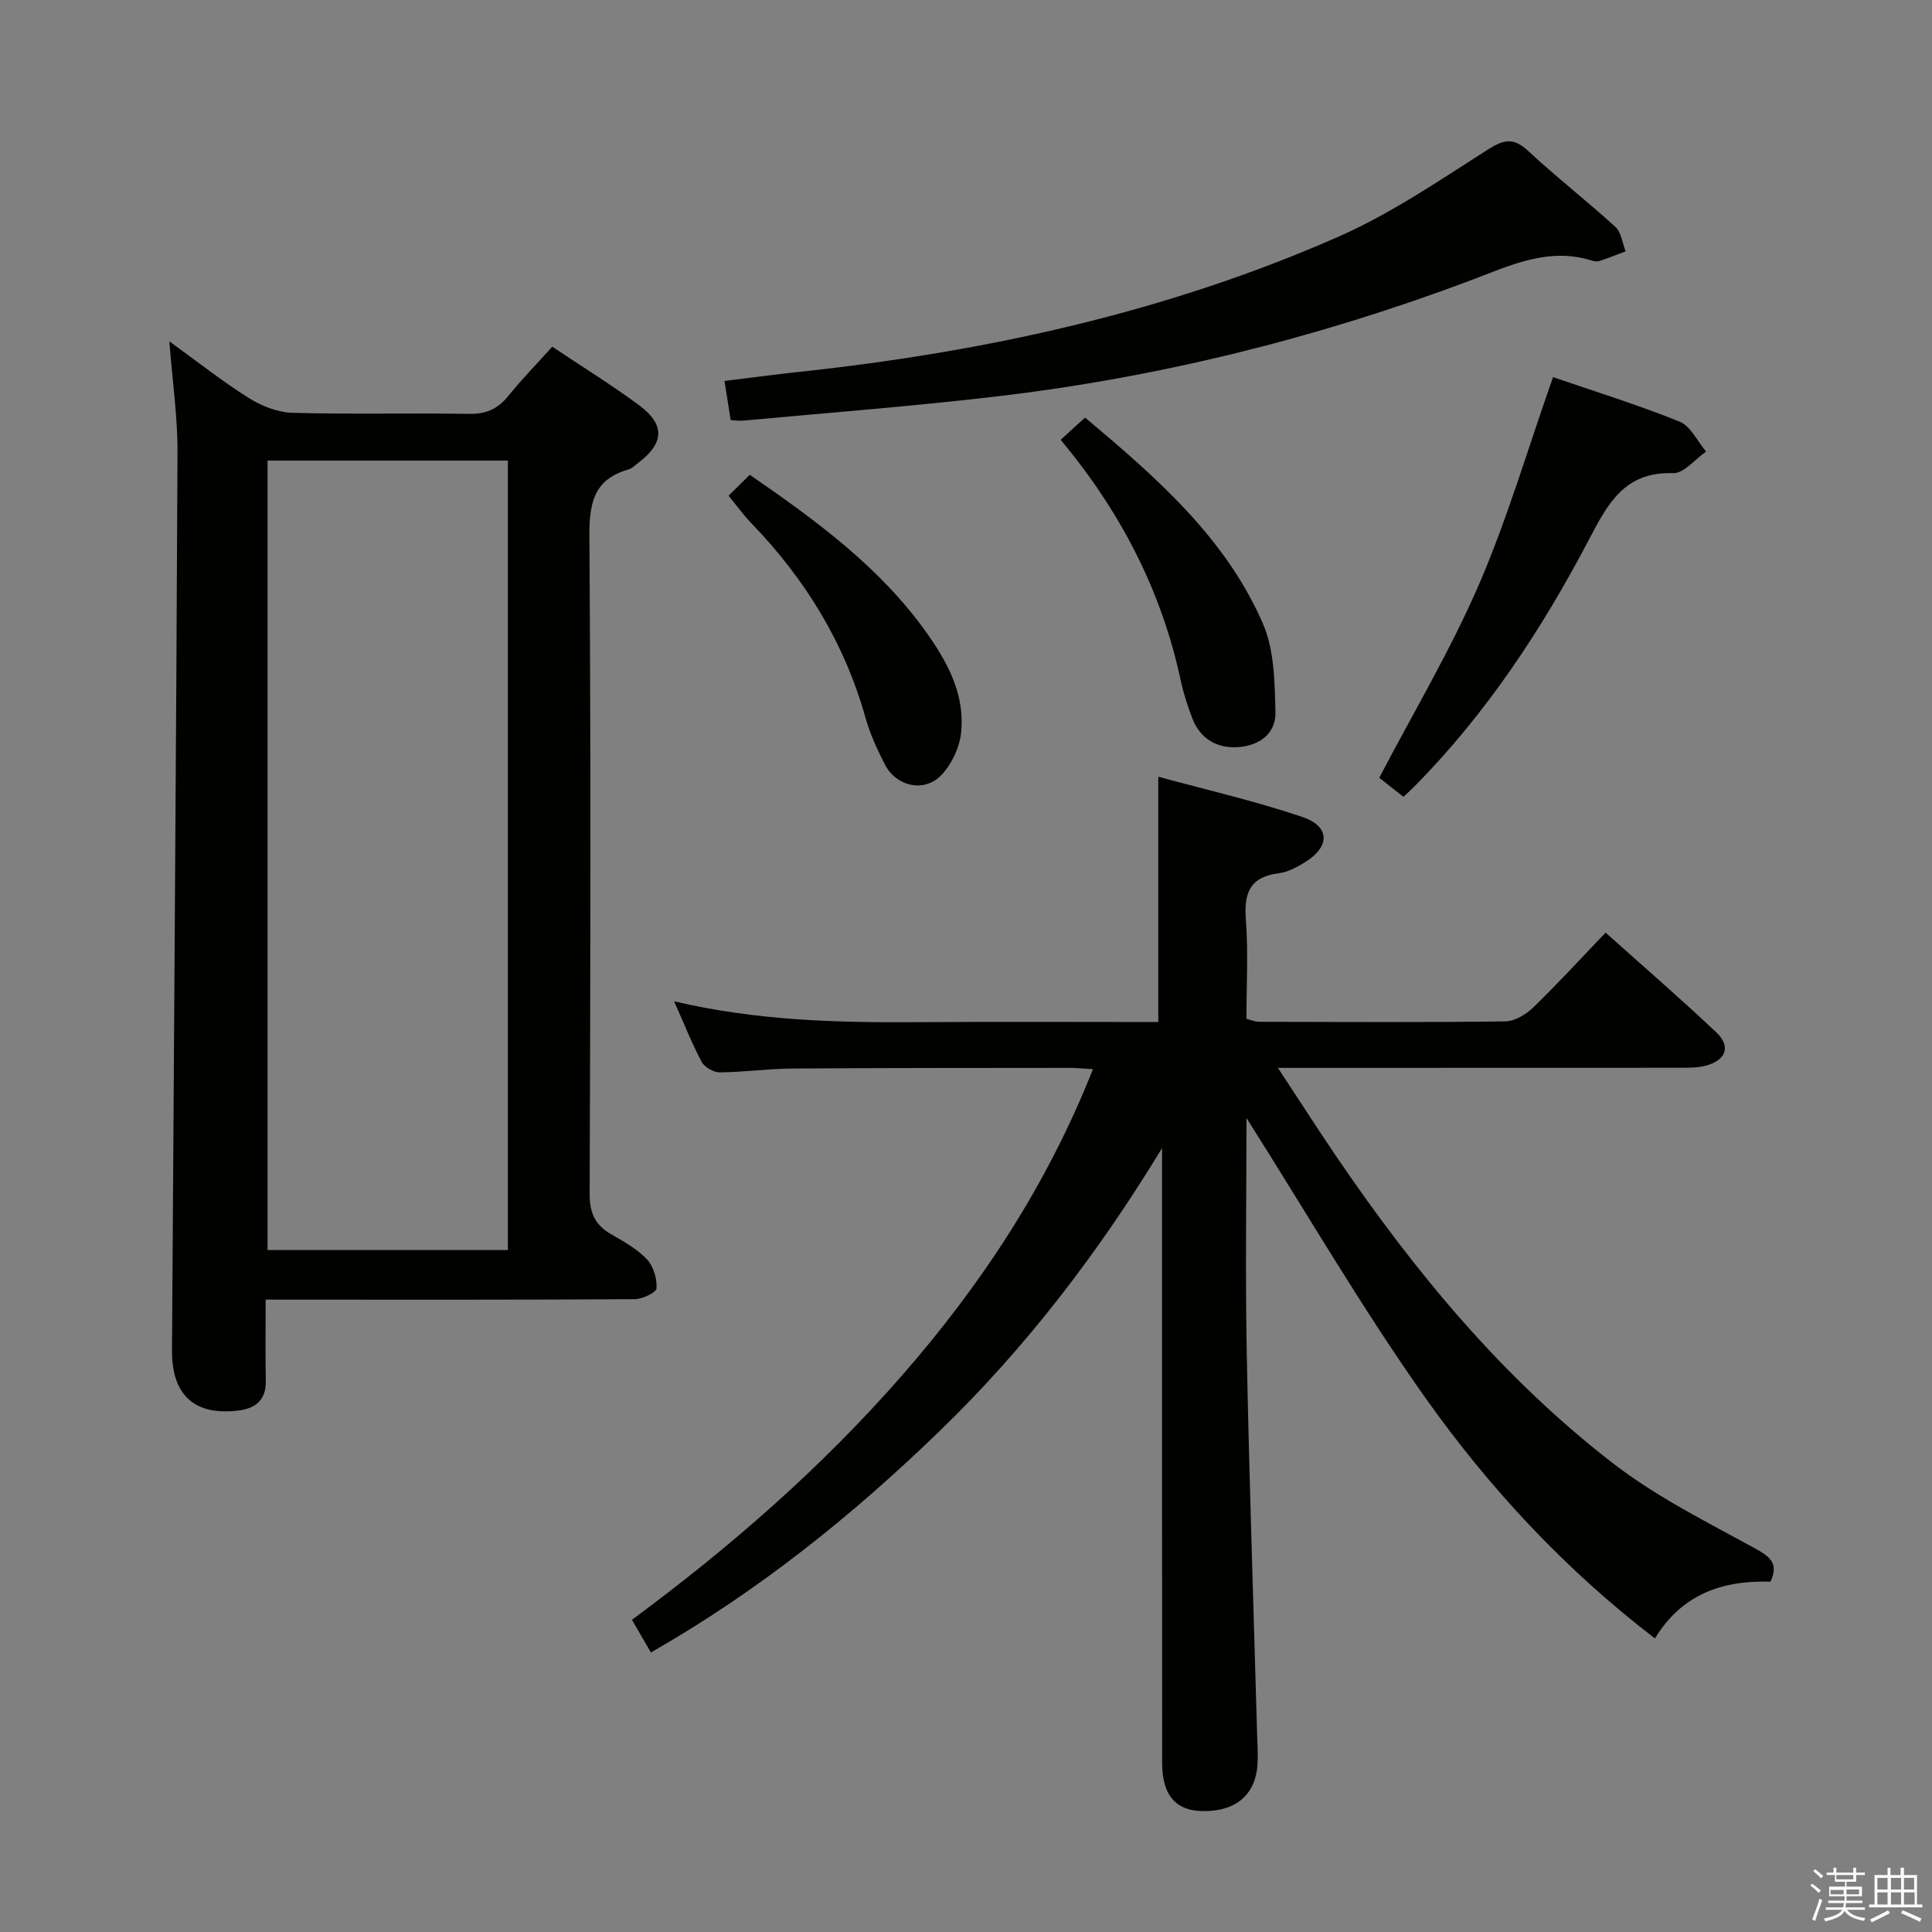 <svg enable-background="new 0 0 400 400" viewBox="0 0 400 400" xmlns="http://www.w3.org/2000/svg"><rect x="0" y="0" width="400" height="400" fill="#808080" stroke="none"/><path d="m374.8 390.4.4-.4c.7.5 1.3 1 1.8 1.4l-.5.5c-.5-.6-1.1-1.1-1.7-1.5zm1 7.3-.6-.3c.5-1.4 1.1-2.8 1.5-4.3.2.1.4.2.6.3-.5 1.3-1 2.8-1.5 4.3zm-.4-10.3.4-.4c.4.3 1 .8 1.7 1.4l-.5.5c-.4-.5-1-1-1.6-1.5zm2.5.3h1.7v-1h.6v1h3.5v-1h.6v1h1.8v.5h-1.8v1.4h-2v1h3.2v2h-3.2v.9h3.3v.5h-3.4c0 .3-.1.6-.1.9h4v.5h-3.7c.7.9 1.9 1.5 3.8 1.7-.1.2-.2.4-.3.6-2.1-.4-3.5-1.1-4-2.1-.4 1-1.8 1.7-4 2.2-.1-.2-.2-.4-.3-.6 2.1-.4 3.4-1 3.8-1.8h-3.4v-.5h3.6c.1-.3.1-.6.2-.9h-3.3v-.5h3.4c0-.3 0-.6 0-.9h-3.2v-2h3.3v-1h-2.1v-1.4h-1.7v-.5zm1.1 3.5v1h2.7c0-.3 0-.4 0-.4 0-.1 0-.2 0-.2 0-.1 0-.2 0-.3h-2.7zm1.2-3v.9h3.5v-.9zm4.7 3h-2.6v.6.4h2.6z" fill="#fafafb"/><path d="m393.6 386.7h.6v1.5h2.7v6.1h1.1v.6h-11v-.6h1.1v-6.1h2.7v-1.5h.6v1.5h2.1v-1.5zm-2.7 8.8.4.6c-1.2.6-2.5 1.3-3.8 1.9-.1-.2-.2-.4-.3-.6 1.2-.6 2.5-1.2 3.7-1.9zm-2.2-6.7v2.4h2.1v-2.4zm0 3v2.5h2.1v-2.5zm2.8-3v2.4h2.1v-2.4zm0 3v2.5h2.1v-2.5zm6 6.1c-1.4-.7-2.7-1.3-3.9-1.8l.3-.6c1.5.6 2.7 1.2 3.9 1.7zm-1.2-9.1h-2.1v2.4h2.1zm-2.1 3v2.5h2.2v-2.5z" fill="#fafafb"/><g fill="#010100"><path d="m258.07 231.48c0 16.13-.26 32.44.06 48.75.51 26.29 1.41 52.57 2.14 78.85.06 2 .2 4 .1 5.99-.33 6.44-4.41 9.98-11.31 9.9-5.63-.06-8.44-3.26-8.45-9.95-.03-40.5-.02-80.99-.02-121.49 0-1.94 0-3.89 0-5.83-13.12 21.6-28.15 41.27-46.12 58.65-18 17.42-37.39 33.03-59.71 45.78-1.3-2.26-2.51-4.35-3.92-6.77 20.32-15.01 39.22-31.49 55.82-50.48 16.52-18.89 30.16-39.58 39.62-63.52-1.98-.12-3.4-.27-4.82-.27-19.16.02-38.33 0-57.49.14-4.98.04-9.96.75-14.94.79-1.28.01-3.15-1.05-3.74-2.15-2.02-3.78-3.6-7.79-5.72-12.56 17.11 4.02 33.8 4.44 50.54 4.32 16.61-.12 33.23-.03 49.7-.03 0-17.01 0-33.39 0-50.79 9.71 2.66 19.95 4.99 29.85 8.34 5.75 1.95 5.73 6.15.55 9.35-1.67 1.03-3.57 2.06-5.46 2.3-5.94.74-7.23 4.05-6.81 9.57.52 6.78.12 13.63.12 20.58 1.04.25 1.82.6 2.6.6 17 .04 34 .14 50.99-.08 1.99-.03 4.33-1.47 5.85-2.94 5.01-4.85 9.72-10.01 14.92-15.44 7.74 6.93 15.5 13.63 22.94 20.67 3.07 2.91 2.01 5.76-2.2 6.88-1.73.46-3.62.42-5.44.43-25.5.02-51 .02-76.49.02-1.81 0-3.63 0-6.65 0 4.35 6.61 8.15 12.54 12.1 18.36 16.19 23.81 34.43 45.89 57.31 63.54 9 6.95 19.42 12.13 29.46 17.64 3.2 1.76 4.8 3.19 3.11 6.84-9.85-.31-18.32 2.52-23.92 11.75-18.6-14.25-34.26-31.09-47.53-49.81-13.2-18.66-24.71-38.51-37.04-57.93z"/><path d="m55 269.07c0 6.14-.08 11.47.03 16.8.08 3.99-2.09 5.72-5.7 6.17-9 1.11-13.78-3.15-13.72-12.45.38-61.97.87-123.94 1.14-185.91.03-7.42-1.06-14.84-1.69-23.01 5.73 4.14 10.92 8.26 16.49 11.76 2.64 1.66 5.98 2.95 9.05 3.04 12.16.34 24.33.01 36.49.22 3.51.06 5.95-1 8.12-3.68 2.82-3.48 5.95-6.7 9.13-10.23 6.15 4.12 12.23 7.86 17.95 12.1 5.46 4.05 5.24 7.86-.15 11.95-.66.5-1.3 1.17-2.06 1.38-7.29 2.07-8.1 7.19-8.05 14.01.31 45.33.22 90.66.05 135.99-.01 4.02 1.19 6.49 4.56 8.4 2.6 1.47 5.32 3.01 7.32 5.14 1.34 1.43 2.09 3.99 1.97 5.97-.05.87-2.91 2.25-4.5 2.26-23.5.15-46.99.1-70.49.1-1.8-.01-3.59-.01-5.94-.01zm50.15-10.27c0-54.79 0-109.13 0-163.44-16.87 0-33.29 0-49.76 0v163.44z"/><path d="m151.28 86.98c-.45-2.83-.81-5.12-1.28-8.11 5.2-.63 10.38-1.33 15.58-1.89 38.47-4.13 75.99-12.33 111.5-27.96 10.85-4.78 20.84-11.59 30.89-18.01 3.39-2.16 5.36-2.6 8.42.24 5.84 5.43 12.16 10.34 18.05 15.72 1.23 1.12 1.45 3.35 2.13 5.07-1.79.67-3.57 1.38-5.38 1.99-.44.15-1.03.11-1.48-.04-9.15-2.95-17.15 1.03-25.34 4.1-31.83 11.95-64.62 20.09-98.39 24.03-17.3 2.02-34.68 3.35-52.02 4.96-.8.1-1.61-.05-2.68-.1z"/><path d="m321.54 78.08c8.47 2.91 17.47 5.7 26.19 9.21 2.29.92 3.69 4.07 5.5 6.2-2.28 1.57-4.6 4.54-6.82 4.47-10.03-.35-13.53 6.3-17.42 13.73-9.76 18.6-21.26 36.06-36.12 51.1-.7.71-1.43 1.37-2.29 2.19-1.87-1.47-3.66-2.88-5.02-3.95 6.99-13.37 14.64-26.21 20.55-39.8 5.91-13.62 10.09-27.99 15.43-43.15z"/><path d="m219.6 91.05c1.82-1.66 3.27-2.98 5.05-4.6 14.66 12.33 29.06 24.8 36.82 42.66 2.38 5.47 2.44 12.15 2.6 18.3.12 4.64-3.57 7.09-8 7.29-4.32.2-7.68-1.87-9.26-6.1-.93-2.48-1.78-5.02-2.33-7.61-3.96-18.57-12.39-34.94-24.88-49.94z"/><path d="m155.23 98.3c14.03 9.66 27.12 19.3 36.71 32.84 4.38 6.18 7.94 12.91 7.02 20.75-.36 3.03-1.98 6.41-4.09 8.61-3.51 3.66-9.32 2.34-11.66-2.22-1.58-3.08-3.07-6.3-4-9.62-4.36-15.55-12.51-28.81-23.67-40.35-1.59-1.65-2.94-3.53-4.7-5.68 1.5-1.49 2.77-2.74 4.39-4.33z"/></g></svg>
